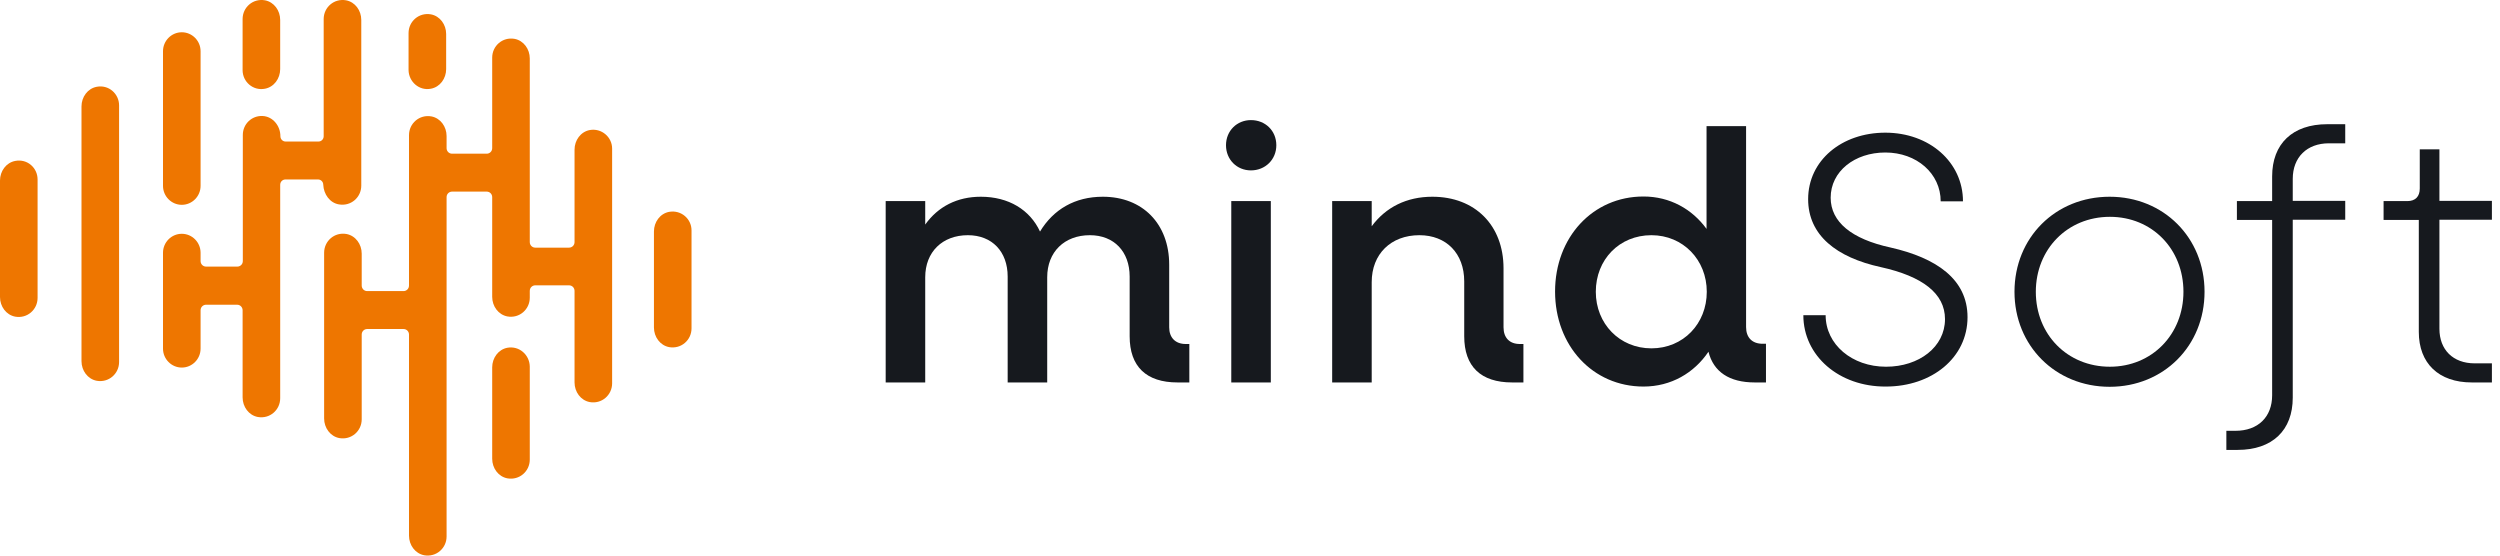 <svg width="180" height="40" viewBox="0 0 180 40" fill="none" xmlns="http://www.w3.org/2000/svg">
<path d="M24.4 14.716C25.267 14.869 26.012 14.21 26.012 13.366V1.433C26.012 0.758 25.571 0.145 24.917 0.022C24.05 -0.131 23.305 0.528 23.305 1.372V9.808C23.305 10.023 23.138 10.191 22.925 10.191H20.569C20.356 10.191 20.189 10.023 20.189 9.808C20.189 9.056 19.642 8.381 18.897 8.351C18.121 8.32 17.483 8.934 17.483 9.716V18.796C17.483 19.026 17.3 19.195 17.088 19.195H14.838C14.61 19.195 14.442 19.011 14.442 18.796V18.198C14.442 17.446 13.834 16.833 13.089 16.833C12.344 16.833 11.736 17.446 11.736 18.198V25.1C11.736 25.851 12.344 26.465 13.089 26.465C13.834 26.465 14.442 25.851 14.442 25.1V22.339C14.442 22.109 14.625 21.94 14.838 21.94H17.072C17.3 21.94 17.468 22.124 17.468 22.339V28.612C17.468 29.287 17.909 29.901 18.562 30.023C19.429 30.177 20.174 29.517 20.174 28.674V13.305C20.174 13.09 20.341 12.921 20.554 12.921H22.895C23.108 12.921 23.275 13.09 23.275 13.305C23.305 13.98 23.746 14.609 24.4 14.716Z" fill="#EE7600"/>
<path d="M1.095 11.587C0.441 11.71 0 12.323 0 12.998V21.388C0 22.063 0.441 22.676 1.095 22.799C1.961 22.953 2.706 22.293 2.706 21.449V12.921C2.706 12.078 1.961 11.418 1.095 11.587Z" fill="#EE7600"/>
<path d="M6.963 6.249C6.309 6.372 5.868 6.986 5.868 7.661V26.005C5.868 26.68 6.309 27.293 6.963 27.416C7.829 27.569 8.574 26.91 8.574 26.066V7.584C8.574 6.756 7.829 6.081 6.963 6.249Z" fill="#EE7600"/>
<path d="M13.089 14.747C13.834 14.747 14.442 14.133 14.442 13.382V3.688C14.442 2.937 13.834 2.323 13.089 2.323C12.344 2.323 11.736 2.937 11.736 3.688V13.382C11.736 14.133 12.344 14.747 13.089 14.747Z" fill="#EE7600"/>
<path d="M19.078 6.388C19.732 6.265 20.173 5.651 20.173 4.976V1.433C20.173 0.758 19.732 0.145 19.078 0.022C18.212 -0.131 17.467 0.528 17.467 1.372V5.053C17.467 5.881 18.212 6.556 19.078 6.388Z" fill="#EE7600"/>
<path d="M48.178 15.253C47.524 15.376 47.084 15.989 47.084 16.664V23.581C47.084 24.256 47.524 24.87 48.178 24.993C49.045 25.146 49.79 24.486 49.79 23.643V16.587C49.79 15.759 49.045 15.1 48.178 15.253Z" fill="#EE7600"/>
<path d="M31.028 6.387C31.682 6.265 32.123 5.651 32.123 4.976V2.446C32.123 1.771 31.682 1.157 31.028 1.034C30.161 0.881 29.416 1.541 29.416 2.384V5.053C29.432 5.881 30.177 6.556 31.028 6.387Z" fill="#EE7600"/>
<path d="M42.462 9.363C41.808 9.486 41.367 10.099 41.367 10.774V17.431C41.367 17.661 41.185 17.83 40.972 17.83H38.539C38.312 17.83 38.144 17.646 38.144 17.431V4.209C38.144 3.535 37.703 2.921 37.05 2.798C36.183 2.645 35.438 3.305 35.438 4.148V10.667C35.438 10.897 35.256 11.066 35.043 11.066H32.55C32.322 11.066 32.154 10.882 32.154 10.667V9.793C32.154 9.118 31.714 8.504 31.06 8.381C30.193 8.228 29.448 8.888 29.448 9.731V20.56C29.448 20.79 29.266 20.959 29.053 20.959H26.438C26.21 20.959 26.043 20.774 26.043 20.56V18.259C26.043 17.584 25.602 16.971 24.948 16.848C24.082 16.695 23.337 17.354 23.337 18.198V30.131C23.337 30.806 23.778 31.419 24.431 31.542C25.298 31.695 26.043 31.036 26.043 30.192V24.087C26.043 23.857 26.225 23.689 26.438 23.689H29.053C29.281 23.689 29.448 23.873 29.448 24.087V38.567C29.448 39.241 29.889 39.855 30.543 39.978C31.41 40.131 32.154 39.471 32.154 38.628V14.194C32.154 13.964 32.337 13.796 32.55 13.796H35.043C35.271 13.796 35.438 13.98 35.438 14.194V21.373C35.438 22.048 35.879 22.661 36.533 22.784C37.399 22.937 38.144 22.278 38.144 21.434V20.943C38.144 20.713 38.327 20.544 38.539 20.544H40.972C41.2 20.544 41.367 20.729 41.367 20.943V27.539C41.367 28.213 41.808 28.827 42.462 28.95C43.328 29.103 44.073 28.444 44.073 27.6V10.697C44.073 9.869 43.313 9.21 42.462 9.363Z" fill="#EE7600"/>
<path d="M36.532 25.038C35.878 25.161 35.438 25.775 35.438 26.45V33.029C35.438 33.704 35.878 34.318 36.532 34.441C37.399 34.594 38.144 33.934 38.144 33.091V26.388C38.128 25.544 37.383 24.885 36.532 25.038Z" fill="#EE7600"/>
<path d="M85.632 24.768V27.536H84.786C82.526 27.536 81.335 26.387 81.335 24.211V19.911C81.335 18.117 80.213 16.934 78.471 16.934C76.641 16.934 75.399 18.135 75.399 19.963V27.536H72.552V19.911C72.552 18.117 71.43 16.934 69.687 16.934C67.858 16.934 66.616 18.135 66.616 19.963V27.536H63.769V14.479H66.616V16.168C67.548 14.862 68.928 14.165 70.619 14.165C72.621 14.165 74.157 15.106 74.881 16.672C75.848 15.071 77.401 14.165 79.402 14.165C82.267 14.165 84.182 16.115 84.182 19.058V23.567C84.182 24.315 84.631 24.768 85.373 24.768H85.632Z" fill="#16191E"/>
<path d="M88.272 10.457C88.272 9.413 89.066 8.647 90.067 8.647C91.102 8.647 91.896 9.413 91.896 10.457C91.896 11.485 91.102 12.268 90.067 12.268C89.049 12.268 88.272 11.485 88.272 10.457ZM88.652 14.479H91.499V27.536H88.652V14.479Z" fill="#16191E"/>
<path d="M109.686 24.768V27.536H108.875C106.615 27.536 105.424 26.387 105.424 24.211V20.259C105.424 18.257 104.147 16.934 102.197 16.934C100.144 16.934 98.763 18.292 98.763 20.311V27.536H95.916V14.479H98.763V16.29C99.781 14.914 101.283 14.165 103.129 14.165C106.201 14.165 108.254 16.22 108.254 19.319V23.567C108.254 24.315 108.685 24.768 109.427 24.768H109.686Z" fill="#16191E"/>
<path d="M127.15 24.768V27.536H126.339C124.51 27.536 123.371 26.77 123.009 25.325C121.973 26.857 120.317 27.832 118.332 27.832C114.674 27.832 111.965 24.89 111.965 20.99C111.965 17.09 114.674 14.148 118.332 14.148C120.23 14.148 121.835 15.053 122.871 16.481V9.082H125.718V23.549C125.718 24.298 126.149 24.751 126.908 24.751H127.15V24.768ZM122.888 21.008C122.888 18.709 121.179 16.934 118.902 16.934C116.589 16.934 114.898 18.692 114.898 21.008C114.898 23.306 116.607 25.081 118.902 25.081C121.197 25.081 122.888 23.306 122.888 21.008Z" fill="#16191E"/>
<path d="M129.841 22.696H131.446C131.446 24.803 133.344 26.404 135.795 26.404C138.176 26.404 140.04 24.977 140.04 22.975C140.04 21.129 138.417 19.893 135.415 19.232C132.223 18.535 130.186 16.934 130.186 14.34C130.186 11.554 132.602 9.552 135.743 9.552C138.918 9.552 141.334 11.676 141.334 14.496H139.729C139.729 12.494 138.003 10.98 135.743 10.98C133.534 10.98 131.808 12.338 131.808 14.235C131.808 15.976 133.31 17.212 136.122 17.822C139.418 18.57 141.662 20.102 141.662 22.835C141.662 25.76 139.09 27.832 135.777 27.832C132.412 27.849 129.841 25.621 129.841 22.696Z" fill="#16191E"/>
<path d="M145.043 21.008C145.043 17.108 147.994 14.165 151.894 14.165C155.776 14.165 158.727 17.108 158.727 21.008C158.727 24.907 155.776 27.849 151.894 27.849C147.994 27.849 145.043 24.89 145.043 21.008ZM157.208 21.008C157.208 17.926 154.948 15.611 151.911 15.611C148.857 15.611 146.579 17.943 146.579 21.008C146.579 24.089 148.857 26.404 151.911 26.404C154.948 26.404 157.208 24.072 157.208 21.008Z" fill="#16191E"/>
<path d="M165.078 12.877V14.461H168.857V15.819H165.078V28.633C165.078 30.983 163.611 32.393 161.109 32.393H160.298V31.018H160.954C162.576 31.018 163.594 30.026 163.594 28.459V15.837H161.057V14.479H163.594V12.703C163.594 10.353 165.06 8.943 167.563 8.943H168.857V10.318H167.683C166.096 10.318 165.078 11.328 165.078 12.877Z" fill="#16191E"/>
<path d="M175.638 15.837V23.671C175.638 25.186 176.622 26.161 178.175 26.161H179.417V27.536H177.968C175.587 27.536 174.154 26.161 174.154 23.898V15.837H171.618V14.479H173.326C173.913 14.479 174.223 14.148 174.223 13.574V10.753H175.638V14.462H179.417V15.82H175.638V15.837Z" fill="#16191E"/>
</svg>
